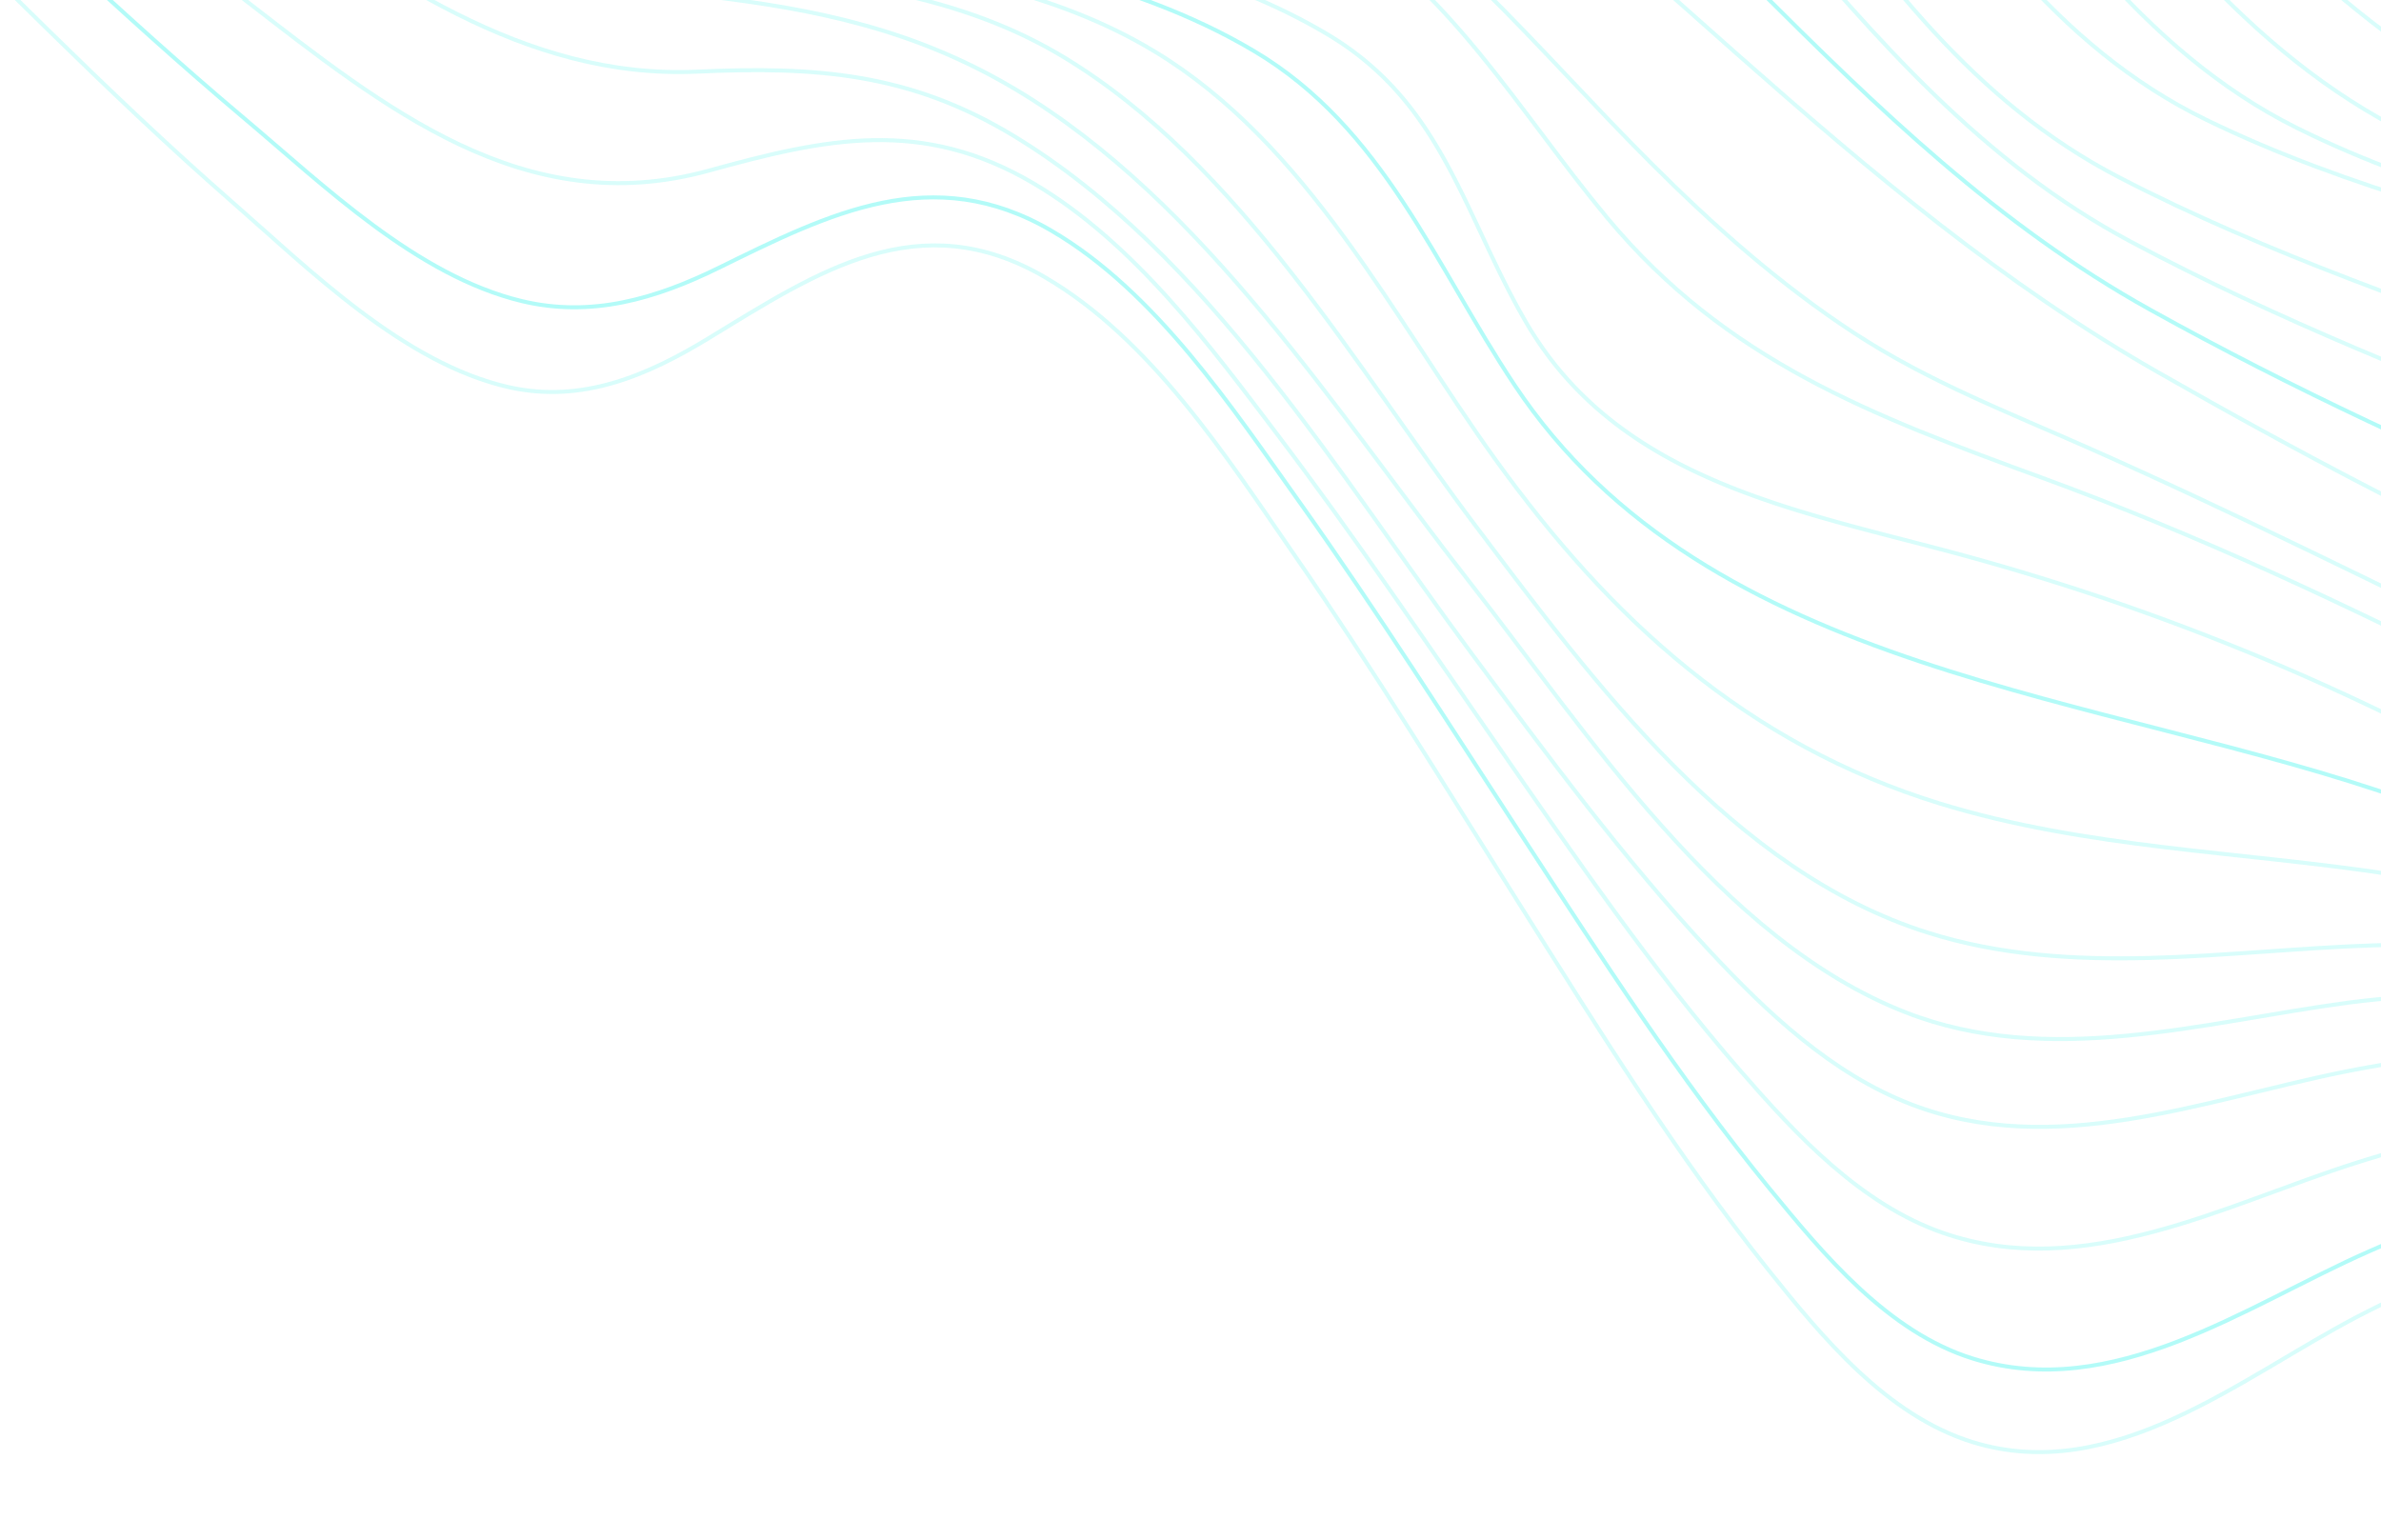 <svg xmlns="http://www.w3.org/2000/svg" id="Layer_1" viewBox="0 0 895 579"><style>.st0{opacity:.5}.st0,.st1{fill:none;stroke:#67f8f1;stroke-width:1.5}</style><g id="Footer-Pattern"><g id="Group-53" opacity=".5" transform="rotate(-150 847.607 281.314)"><path id="Stroke-1" class="st0" d="M.01 153.84c84.06-.16 168.22-2.97 252.22 1.46 66.59 3.51 131.24 18.91 197.52 23.9 43.31 3.26 86.3-1.07 129.57-2.57 25.82-.9 53.24 2.4 77.21-9.15 22.21-10.71 37.8-31.33 50.72-51.61C733.84 74.13 755.19 14.65 809.16 2.41c32.92-7.47 68.56 5.87 98.79 17.68 51.44 20.1 100.45 46.35 149.25 72.01 46.15 24.26 92.02 49.17 139.15 71.52 40.56 19.24 87.55 43.42 133.58 43.67 54.91.3 75.08-40.86 98.09-83.01 12.95-23.72 28.94-45.15 55.82-53.53 38.8-12.1 87.38.87 125.96 8.48 121.63 23.97 243.49 70.69 368.16 74.61"/><path id="Stroke-3" class="st1" d="M.01 173.84c82.89.61 165.77-3.68 248.65-1.38 65.98 1.83 130.59 12.56 196.13 19.13 46.73 4.68 93.44 5.99 140.38 5.65 25.91-.18 53.22 2.18 77.36-8.94 22.53-10.38 39.32-30.01 53.65-49.63 29.6-40.5 54.78-96.83 108.54-109 32.64-7.39 68.13 5.79 98.28 17.16 50.14 18.92 98.08 43.58 145.83 67.75 44.99 22.77 89.72 46.15 135.59 67.11 40.15 18.34 86.98 41.72 132.21 41.96 51.8.27 75.61-36.19 101.34-74.58 14.65-21.85 32.03-40.26 57.99-47.91 38.94-11.48 86 .48 124.87 7.4 118.49 21.1 236.38 60.07 357.14 65.27"/><path id="Stroke-5" class="st0" d="M.01 193.84c80.66-.41 161.05-7.7 241.68-9.2 66.22-1.23 131.13 4.81 196.59 14.39 52.66 7.71 105.12 16.3 158.36 18.73 26.93 1.23 55.02 3.46 80.61-6.64 23.61-9.31 42.67-27.23 59.5-45.69 34.99-38.37 66.28-89.88 121.23-100.45 32.28-6.21 66.24 4.26 96.51 14.67 47.88 16.47 93.83 38.45 139.58 60 42.98 20.26 85.74 41.1 129.52 59.59 39.75 16.78 83.84 36.03 127.76 36.45 48.83.46 76.14-24.38 108.15-56.88 50.46-51.22 117.39-40.5 183.32-31.6 111.41 15.04 222.36 44.25 335.13 46.63"/><path id="Stroke-7" class="st0" d="M.01 213.84c145-2.78 287.2-34.69 431.66-7.69 58.91 11.01 117.01 26.58 176.83 32.14 28.03 2.6 56.95 4.83 84.08-4.19 24.84-8.26 46.15-24.49 65.54-41.62 40.44-35.72 77.87-82.65 134.33-91.62 31.79-5.05 64.4 2.77 94.65 12.03 45.56 13.95 89.45 33.16 133.14 52.01 76.38 32.97 161.33 80.68 246.4 82.52 45.98 1 77.76-14.62 115.21-38.55 55.24-35.29 121.11-27.67 183.75-22.39 104 8.76 207.77 27.83 312.37 27.35"/><path id="Stroke-9" class="st0" d="M.01 233.84c142.37-2.02 284.58-45.49 426.38-16.32 63.19 13 124.82 33.88 189.11 41.35 60.23 7 106.04-5.93 153.93-42.8 43.69-33.64 85.11-77.6 142.19-86.32 73.97-11.29 156.64 31.4 223.02 58.16 74.81 30.16 157.95 73.88 240.33 75 43.8.59 79.71-11.22 119.19-28.24 58.73-25.31 122.17-20.2 184.7-16.96 99.69 5.17 199.21 16.04 299.11 16.12"/><path id="Stroke-11" class="st0" d="M.01 253.84c143.95-2.79 283.94-38.37 427.68-12.66 62.17 11.12 123.5 26.9 186.37 33.96 59.89 6.72 106.74-3.8 157.89-35.64 47.36-29.49 91.93-67.39 147.71-79.7 74.81-16.52 155.26 18.65 222.71 47.17 69.4 29.34 145.72 73.97 222.94 75.49 44.24.87 81.07-15.59 121.33-30.81 63.52-24.02 131.81-13.01 197.97-9.34 97.71 5.42 195.5 10.72 293.37 11.54"/><path id="Stroke-13" class="st0" d="M.01 273.84c80.07-.88 159.6-10.75 239.54-14.34 65.36-2.93 129.26 2.83 194.16 9.89 114.1 12.4 235.7 39.49 345.78-3.42 53.37-20.8 104.14-48.96 160.35-61.83 73.93-16.92 141.94-1.92 209.95 28.76 59.35 26.77 119.83 67.1 186.94 68.49 49.33 1.02 92.46-18.71 138.74-32.07 73.54-21.23 148.17-3.67 222.86.36 93.11 5.02 186.43 4.06 279.64 4.15"/><path id="Stroke-15" class="st1" d="M.01 293.84c82.46.11 164.68-7.57 247.13-7.76 64.89-.15 128.66 10.8 193.42 12.2 56.95 1.23 113.89-1.96 170.85-.16 60.18 1.9 116.96 5.84 176.67-5.14 119.53-21.98 251.07-90.87 368.84-32.53 48.49 24.02 90.93 59.03 147.48 59.76 55.71.72 106.05-21.01 159.5-32.84 84.77-18.76 165.25 6 249.85 10.27 88.05 4.44 176.17-3.01 264.22-3.81"/><path id="Stroke-17" class="st0" d="M.01 313.84c84.11.06 168.15-6.35 252.26-4.12 64.49 1.7 128.1 18.37 192.55 15.34 55.22-2.6 109.36-14.01 164.86-13.39 61.57.69 121.91 9.9 183.72 6.66a917.916 917.916 0 0 0 184.03-28.61c62.19-16.28 126.81-41.45 187.52-6.69 40.88 23.41 68.1 55.74 118.75 56.43 58.82.8 113.05-24.1 169.89-35.12 46.03-8.92 92.86-8.67 139.16-1.7 44.15 6.64 86.39 18.88 131.19 21.23 84.78 4.44 169.32-9 254.02-10.03"/><path id="Stroke-21" class="st0" d="M.01 353.84c81.11-.18 162.2-3.94 243.31-2.32 63.71 1.28 126.42 10.82 189.93 14.13 57.48 2.99 114.81-1.07 172.03-6.45 59.17-5.57 118.23-7.13 177.55-10.47 61.87-3.48 123.85-8.65 184.94-19.32 66.86-11.69 124.89-21.27 190.35 2.87 49.43 18.23 94.57 45.36 148.81 45.9 55.81.56 106.58-23 160.41-33.66 42.82-8.49 86.4-7.94 129.45-1.23 43.18 6.73 84.41 19.17 128.27 21.54 84.43 4.57 168.55-10.18 252.91-11"/><path id="Stroke-23" class="st0" d="M.01 373.84c141.5-.46 281.91-5.84 422.76 10.72 60.35 7.09 119.42 8.58 179.73-.35 57.68-8.54 113.9-17.5 172.16-21.81 60.85-4.5 121.8-7.99 182.5-14.43 33.17-3.52 65.49-8.64 98.99-6.77 33.38 1.86 66.16 8.6 98.38 17.24 58.3 15.63 116.04 38.37 177.22 38.55 52.55.15 99.31-21.24 149.88-31.67 83.82-17.3 160.66 14.93 243.48 19.34 84.41 4.49 168.52-10.01 252.87-10.82"/><path id="Stroke-27" class="st0" d="M.01 413.84c137.62-.17 281.25-14.07 417.18 11.4 62.72 11.75 122.16 19.06 185.42 5.34 56.14-12.18 108.2-29.73 165.73-36 60.32-6.57 121.13-8.75 181.79-9.04 66.87-.31 131.18 11.24 196.53 24.47 67.3 13.62 136.24 29.89 205.35 26.95 50.32-2.14 95.92-20.08 144.8-29.48 77.2-14.84 150.03 12.13 226.69 15.61 84.92 3.85 169.6-8.55 254.46-9.27"/><path id="Stroke-29" class="st1" d="M.01 433.84c75.64-.28 151.21-4.72 226.85-4.43 67.88.26 133.45 8.58 200.42 18.84 62.14 9.52 122.91 13.03 185.11 1.55 56.35-10.4 111.47-23.34 168.44-30.82 60.78-7.99 122.01-13.54 183.33-14.55 65.38-1.08 126.63 14.41 189.39 31.14 63.21 16.85 129.04 35.8 195.06 27.71 49.42-6.06 96.01-24.03 144.85-32.64 74.28-13.09 146.67 7.44 220.87 9.83 87.93 2.83 175.72-6.11 263.62-6.64"/><path id="Stroke-31" class="st0" d="M.01 453.84c75.8-.46 151.41-7.86 227.23-7.38 71.68.46 140.1 16.21 210.88 25.12 120.9 15.23 239.74-9.05 358.92-27.69 61.74-9.66 123.81-18.89 186.35-20.96 63.31-2.09 120.45 18.18 179.36 39.03 57.71 20.43 119.3 42.84 181.21 30 48.35-10.03 94.49-28.78 143.26-37.16 71.4-12.27 143.06 1.58 214.77 3.01 92.02 1.83 183.99-3.65 275.99-3.98"/><path id="Stroke-33" class="st0" d="M.01 473.84c75.99-.65 151.6-11.01 227.61-10.33 75.43.68 146.65 23.69 221.28 31.13 62.87 6.27 124.89.82 187.51-5.24 58.87-5.7 116.92-10.68 175.24-21.07 62.07-11.05 124.27-23.75 187.4-26.64 62.21-2.84 115.59 21.27 171.26 46.07 53.45 23.81 110.82 48.71 169.88 31.21 47.78-14.16 93.29-32.86 142.84-40.72 69-10.94 139.39-3.67 208.86-3.08 95.37.82 190.73-1.22 286.09-1.34"/><path id="Stroke-37" class="st0" d="M.01 513.84c80.28-.76 159.9-14.08 240.21-13.82 77.02.24 147.87 27.51 223.76 36.17 58.92 6.72 117.06.44 175.99-1.3 57.66-1.7 110.56-6.91 166.59-21.61 57.78-15.16 115.1-32.23 175-36.48 63.74-4.53 119.66 23.22 176.02 49.45 54.39 25.31 113.48 53.85 174.82 39.79 52.9-12.13 104.3-29.09 157.9-38.55 70.08-12.36 140.29-10.84 211.16-11.39 92.17-.71 184.33-2.4 276.5-2.25"/><path id="Stroke-39" class="st0" d="M.01 533.84c85.88-1.06 171-15.37 256.91-15.81 33.83-.17 67.92 1.76 101.01 9.16 39.19 8.77 77.29 20.21 117.31 25.08 52.05 6.33 103.25.47 155.31-1.29 54.3-1.83 103.27-6.84 155.5-22.77 54.14-16.51 107.34-33.42 164.25-37.01 66.14-4.17 126.74 26.13 185.58 52.61 57.6 25.93 121.53 58.02 186.58 49.94 59.25-7.36 117.5-25.74 176.01-37.33 73.28-14.5 145.3-15.18 219.65-16.79 86.62-1.87 173.2-5.5 259.85-5.8"/><path id="Stroke-41" class="st0" d="M.01 553.84c90.87-1.29 180.92-16.53 271.81-17.59 35.36-.41 71.15 1.09 105.79 8.68 35.76 7.83 70.51 18.57 107 23.01 45.75 5.57 90.49-.61 136.18-2.8 50.57-2.43 96.26-5.48 144.7-21.46 50.64-16.7 99.63-31.68 153.44-33.66 69.01-2.53 133.4 27.35 195.72 53.57 61.98 26.09 130.08 59.6 199.02 56.99 64.64-2.44 129.3-22.31 192.17-35.88 76.14-16.43 149.71-19.15 227.16-21.89 81.68-2.89 163.22-8.39 244.97-8.98"/><path id="Stroke-43" class="st0" d="M.01 573.84c92.64-1.21 184.48-16.46 277.13-17.79 35.79-.51 72.01.76 107.12 8.2 33.98 7.19 67.13 16.96 101.75 21.06 43.7 5.17 86.59-.61 130.25-2.7 48.16-2.31 92.37-3.16 138.69-18.02 48.29-15.49 94.38-27.62 145.61-27.94 70.96-.44 136.9 24.77 202.49 49.3 65.8 24.61 136.11 56.15 207.57 56.87 67.01.67 133.61-18.77 198.34-33.77 39.73-9.2 79.78-18.13 120.47-21.77 36.23-3.24 72.91-1.84 109.26-3.32 79.8-3.25 159.39-9.69 239.29-10.13"/><path id="Stroke-45" class="st0" d="M.01 593.84c89.26-1 178.03-12.57 267.29-13.68 34.98-.43 70.31.45 104.9 6.02 33.65 5.41 66.67 13.06 100.71 16.07 47.91 4.23 95.57.01 143.49-1.45 49.33-1.51 95.82-3.48 143.98-15.23 49.82-12.16 98.55-23.1 150.14-23.86 68.42-1.01 132.84 21.88 196.57 44.38 64.47 22.76 132.52 51.12 201.91 52.03 66.62.88 133.2-17.97 197.7-32.25 39.63-8.78 79.55-17.27 120.06-20.78 36.33-3.15 73.11-1.87 109.55-3.06 80.57-2.63 161.01-7.67 241.65-8.19"/><path id="Stroke-47" class="st0" d="M.01 613.84c83.63-.51 167.02-8.16 250.64-8.79 68.14-.51 134.4 11.17 202.2 14.62 54.34 2.77 108.61-.37 162.94-1.59 52.45-1.17 103.64-2.62 155.64-10.3 53.73-7.94 107.08-16.02 161.54-16.39 64.23-.43 123.98 16.37 184.72 35.72 61.06 19.45 123.58 41.81 188.41 42.38 66.28.58 132.08-16.3 196.56-29.57 39.44-8.12 79.14-15.94 119.34-19.08 36.59-2.85 73.6-1.46 110.29-2.15 81.9-1.55 163.76-4.7 245.69-4.85"/><path id="Stroke-49" class="st0" d="M.01 633.84c78.2-.09 156.33-3.8 234.53-3.96 66.41-.14 132.44 5.88 198.8 7.18 115.91 2.28 233.77 1.48 349.39-7.03 57.73-4.25 115.4-9.15 173.34-9.02 59.8.13 115.2 11.21 172.63 27.22 57.27 15.96 114.61 32.93 174.59 32.95 66 .02 130.96-14.7 195.47-26.98 77.16-14.7 151.32-18.25 229.62-18.73 83.2-.51 166.39-1.82 249.6-1.62"/><path id="Stroke-51" class="st0" d="M.01 653.84c262.68.01 526.35 6.49 788.89-2.78 59.69-2.11 119.38-4.75 179.11-5.25 57.08-.48 110.82 8.92 166.03 22.82 55.25 13.91 110.58 28.52 167.96 28.75 65.64.26 130.67-14.1 194.95-25.75 158.03-28.64 321-17.81 481.02-17.8"/></g></g></svg>